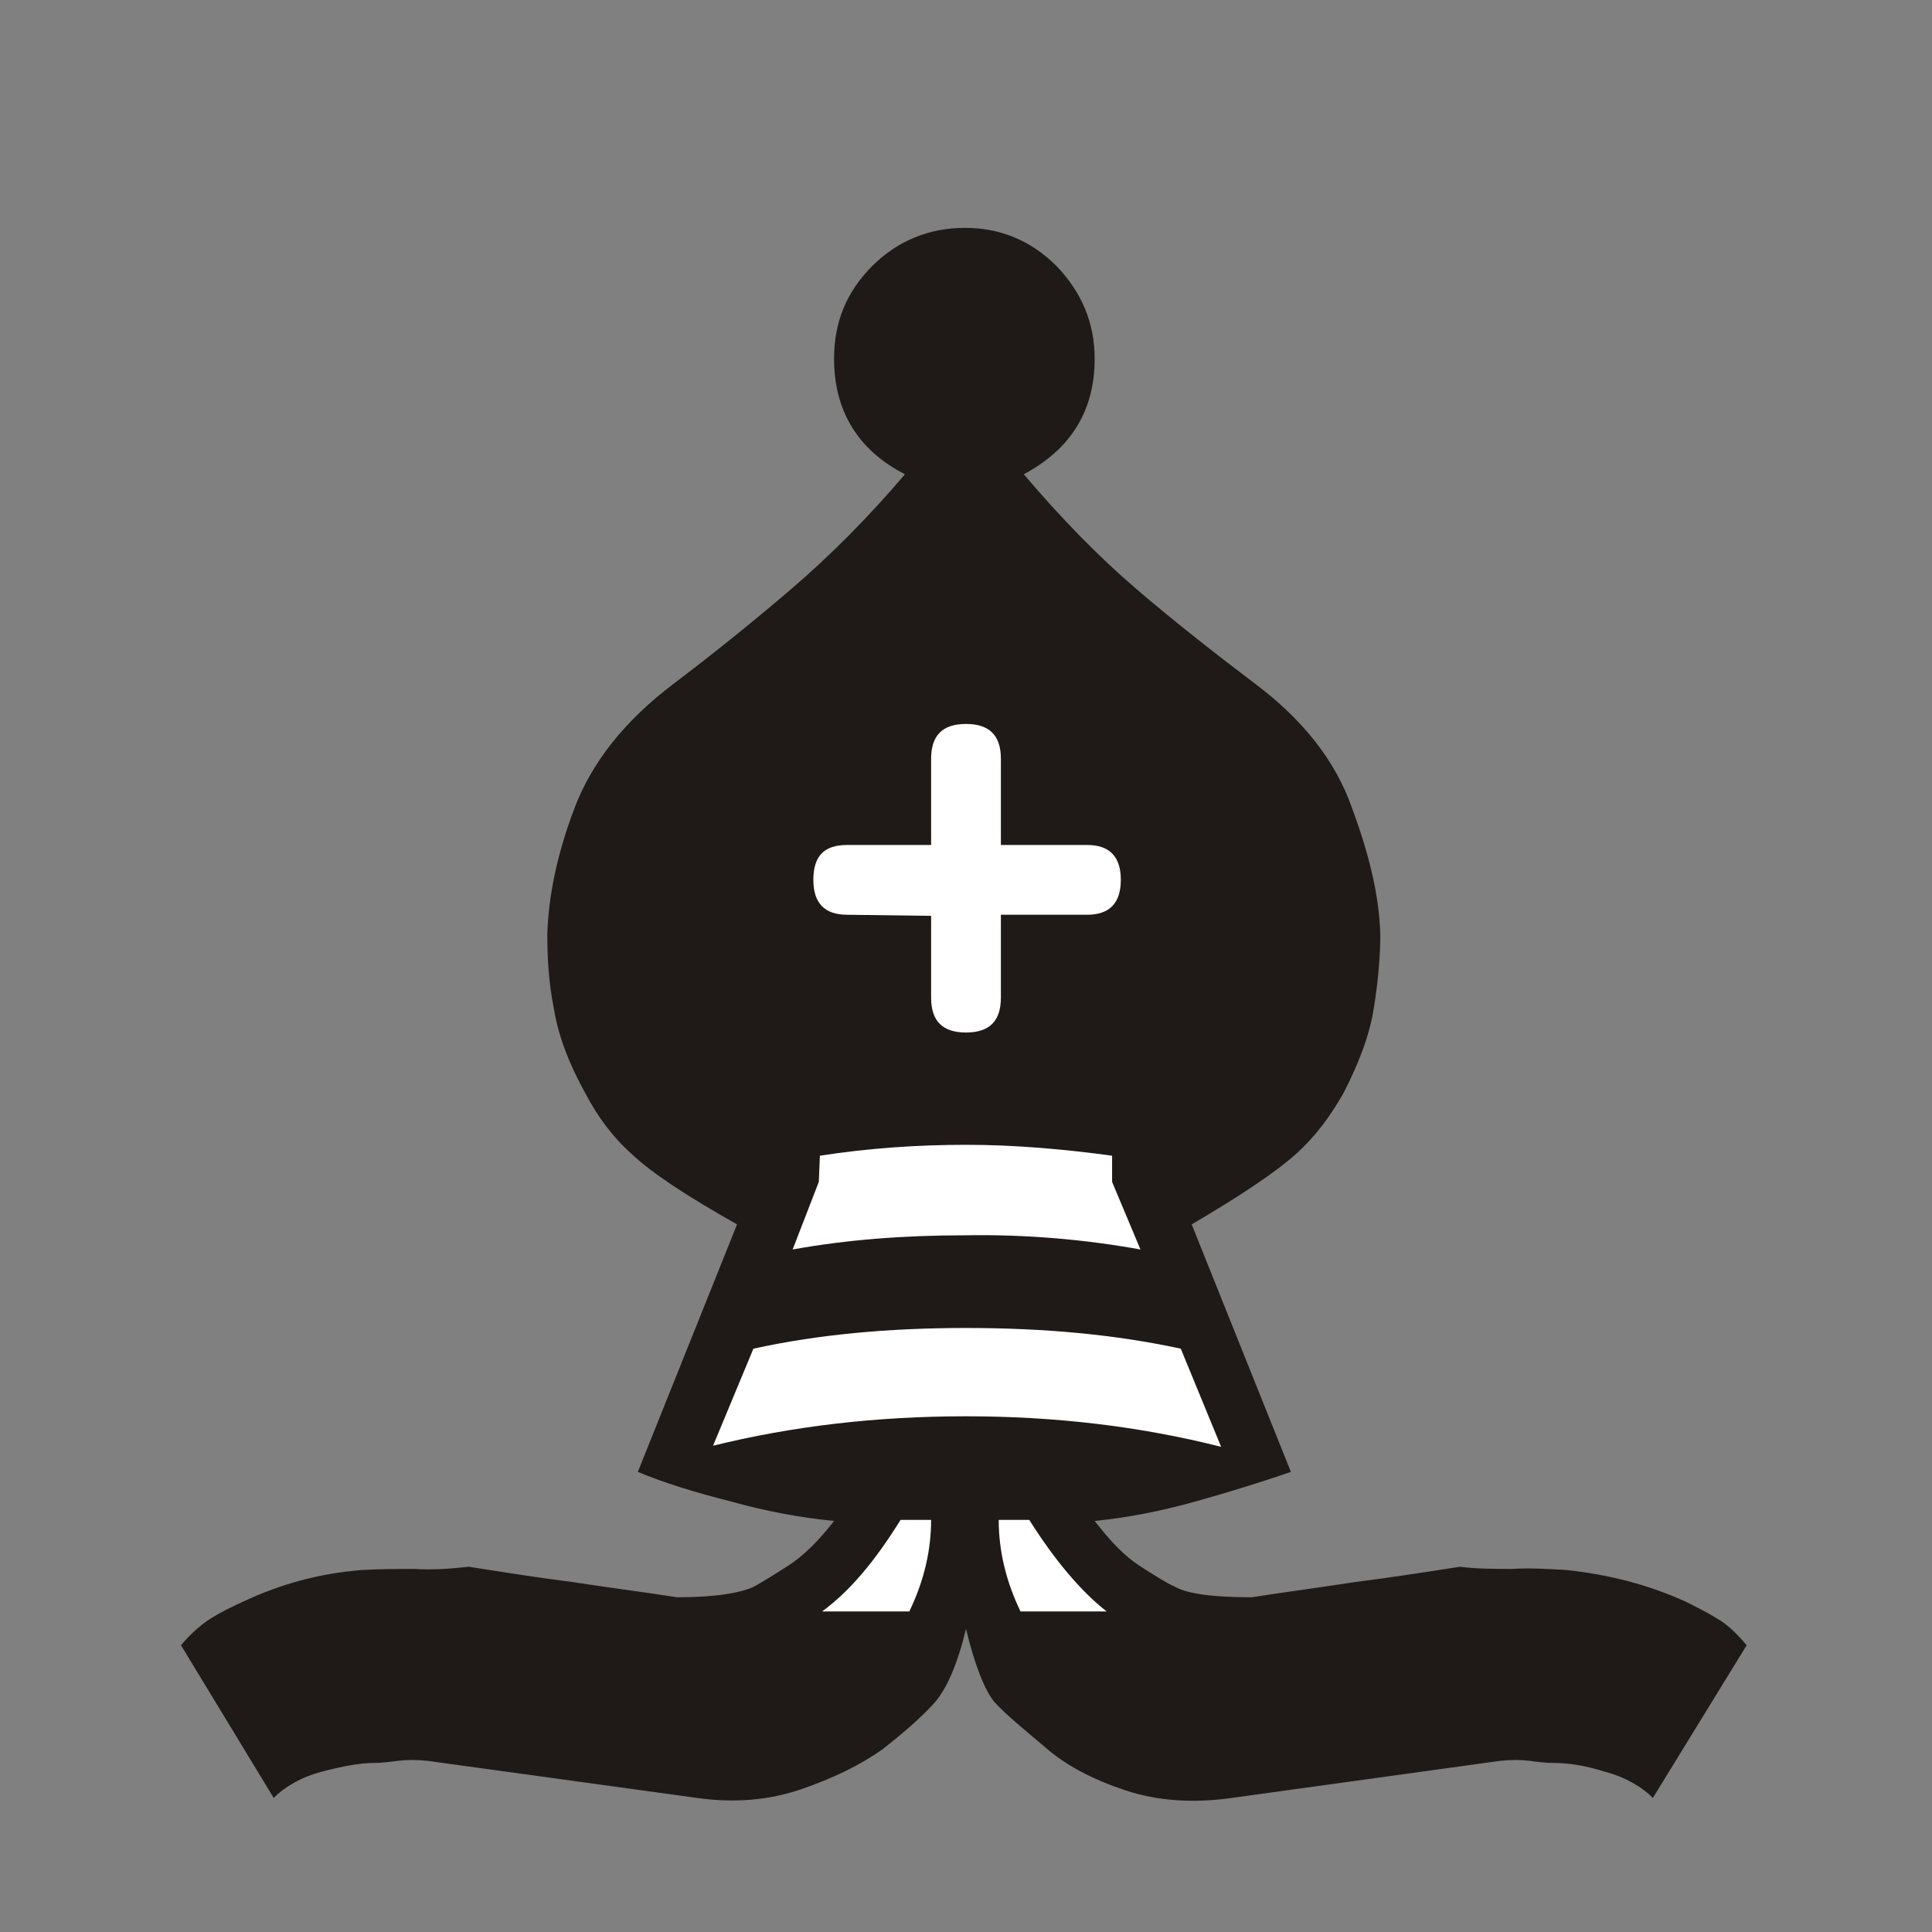 <?xml version="1.0" encoding="utf-8"?>
<!-- Generator: Adobe Illustrator 23.0.1, SVG Export Plug-In . SVG Version: 6.00 Build 0)  -->
<svg version="1.1" id="Calque_1" shape-rendering="geometricPrecision" image-rendering="optimizeQuality"
	 xmlns="http://www.w3.org/2000/svg" xmlns:xlink="http://www.w3.org/1999/xlink" x="0px" y="0px" viewBox="0 0 177.2 177.2"
	 style="enable-background:new 0 0 177.2 177.2;" xml:space="preserve">
<rect x="0" y="0" width="177.2" height="177.2" fill="#808080" stroke="none"/>
<style type="text/css">
	.st0{fill-rule:evenodd;clip-rule:evenodd;fill:#1F1A17;}
	.st1{fill-rule:evenodd;clip-rule:evenodd;fill:#FFFFFF;}
</style>
<path class="st0" d="M88.6,149.4c-0.8,3.3-1.8,5.6-3,6.9c-1.2,1.3-2.7,2.6-4.6,4.1c-2.1,1.5-4.6,2.7-7.5,3.7s-6.1,1.3-9.6,0.8
	l-24.7-3.4c-1-0.1-1.9-0.1-2.7,0s-1.5,0.2-2.3,0.2c-1.2,0-2.8,0.3-4.7,0.8c-1.9,0.5-3.4,1.4-4.4,2.4l-8.5-14c1-1.2,2-2,2.8-2.5
	s1.8-1,2.9-1.5c3.4-1.6,7-2.6,10.9-2.9c1.7-0.1,3.3-0.1,4.8-0.1c1.6,0.1,3.2,0,5-0.2c3.2,0.5,6.3,1,9.5,1.4c3.2,0.5,6.4,0.9,9.6,1.4
	c3.5,0,5.9-0.4,7.1-1c0.7-0.4,1.7-1,3.1-1.9s2.8-2.3,4.2-4.1c-3.1-0.3-6.3-0.9-9.5-1.8c-3.2-0.8-6.1-1.7-8.5-2.7l9.1-22.7
	c-4.6-2.6-7.8-4.7-9.6-6.4c-1.8-1.6-3.2-3.5-4.3-5.6c-1.5-2.7-2.5-5.3-2.9-7.8c-0.5-2.5-0.6-4.8-0.6-6.8c0.1-3.5,0.9-7.4,2.5-11.6
	s4.6-8,9.1-11.4c3.7-2.8,7.3-5.7,10.8-8.7s7-6.5,10.4-10.5c-4.3-2.2-6.5-5.8-6.5-10.6c0-3.3,1.1-6.1,3.5-8.5
	c2.3-2.3,5.2-3.5,8.5-3.5s6.1,1.2,8.4,3.5c2.3,2.4,3.5,5.2,3.5,8.5c0,4.8-2.2,8.3-6.5,10.6c3.4,4,6.8,7.5,10.3,10.5
	s7.2,5.9,10.9,8.7c4.4,3.3,7.4,7.1,8.9,11.4c1.6,4.3,2.5,8.1,2.6,11.6c0,2-0.2,4.3-0.6,6.8s-1.4,5.1-2.8,7.8c-1.2,2.1-2.6,4-4.4,5.6
	s-4.9,3.7-9.5,6.4l9.1,22.7c-2.6,0.9-5.5,1.8-8.7,2.7s-6.3,1.5-9.3,1.8c1.4,1.8,2.7,3.2,4.1,4.1c1.4,0.9,2.5,1.6,3.2,1.9
	c1.2,0.7,3.6,1,7.1,1c3.2-0.5,6.3-0.9,9.5-1.4c3.2-0.4,6.4-0.9,9.6-1.4c1.6,0.2,3.2,0.2,4.8,0.2c1.6-0.1,3.3,0,5,0.1
	c3.7,0.4,7.4,1.3,10.9,2.9c1,0.5,2,1,2.8,1.5c0.9,0.5,1.8,1.3,2.8,2.5l-8.6,14c-1-1-2.5-1.9-4.4-2.4c-1.9-0.6-3.4-0.8-4.6-0.8
	c-0.8,0-1.6-0.1-2.3-0.2c-0.8-0.1-1.7-0.1-2.7,0l-24.6,3.4c-3.5,0.5-6.8,0.3-9.8-0.7s-5.5-2.3-7.4-4c-1.9-1.6-3.5-2.9-4.6-4.1
	C90.3,155,89.4,152.7,88.6,149.4"/>
<path class="st1" d="M85.4,84v7.5c0,2.2,1.1,3.2,3.2,3.2c2.2,0,3.2-1.1,3.2-3.2v-7.6h7.9c2,0,3.1-1,3.1-3.2c0-2.1-1-3.2-3.1-3.2
	h-7.9v-7.9c0-2.2-1.1-3.2-3.2-3.2c-2.2,0-3.2,1.1-3.2,3.2v7.9h-7.7c-2.1,0-3.1,1-3.1,3.2c0,2.1,1,3.2,3.1,3.2L85.4,84 M112,132.7
	l-3.7-9c-6-1.3-12.5-1.9-19.7-1.9c-7.1,0-13.6,0.6-19.5,1.9l-3.7,8.9c7.3-1.8,15-2.7,23.2-2.7C96.7,129.9,104.5,130.8,112,132.7
	 M104.6,114.6l-2.6-6.2V106c-4.4-0.6-8.9-1-13.4-1c-4.4,0-8.9,0.3-13.4,1l-0.1,2.4l-2.4,6.2c5-0.9,10.2-1.3,15.8-1.3
	C94.2,113.2,99.6,113.7,104.6,114.6 M101.5,147.8c-2.3-1.8-4.7-4.6-7.1-8.4h-2.8c0,2.9,0.7,5.7,2,8.4H101.5 M83.4,147.8
	c1.4-2.9,2-5.7,2-8.4h-2.8c-2.3,3.7-4.6,6.5-7.2,8.4H83.4"/>
</svg>
